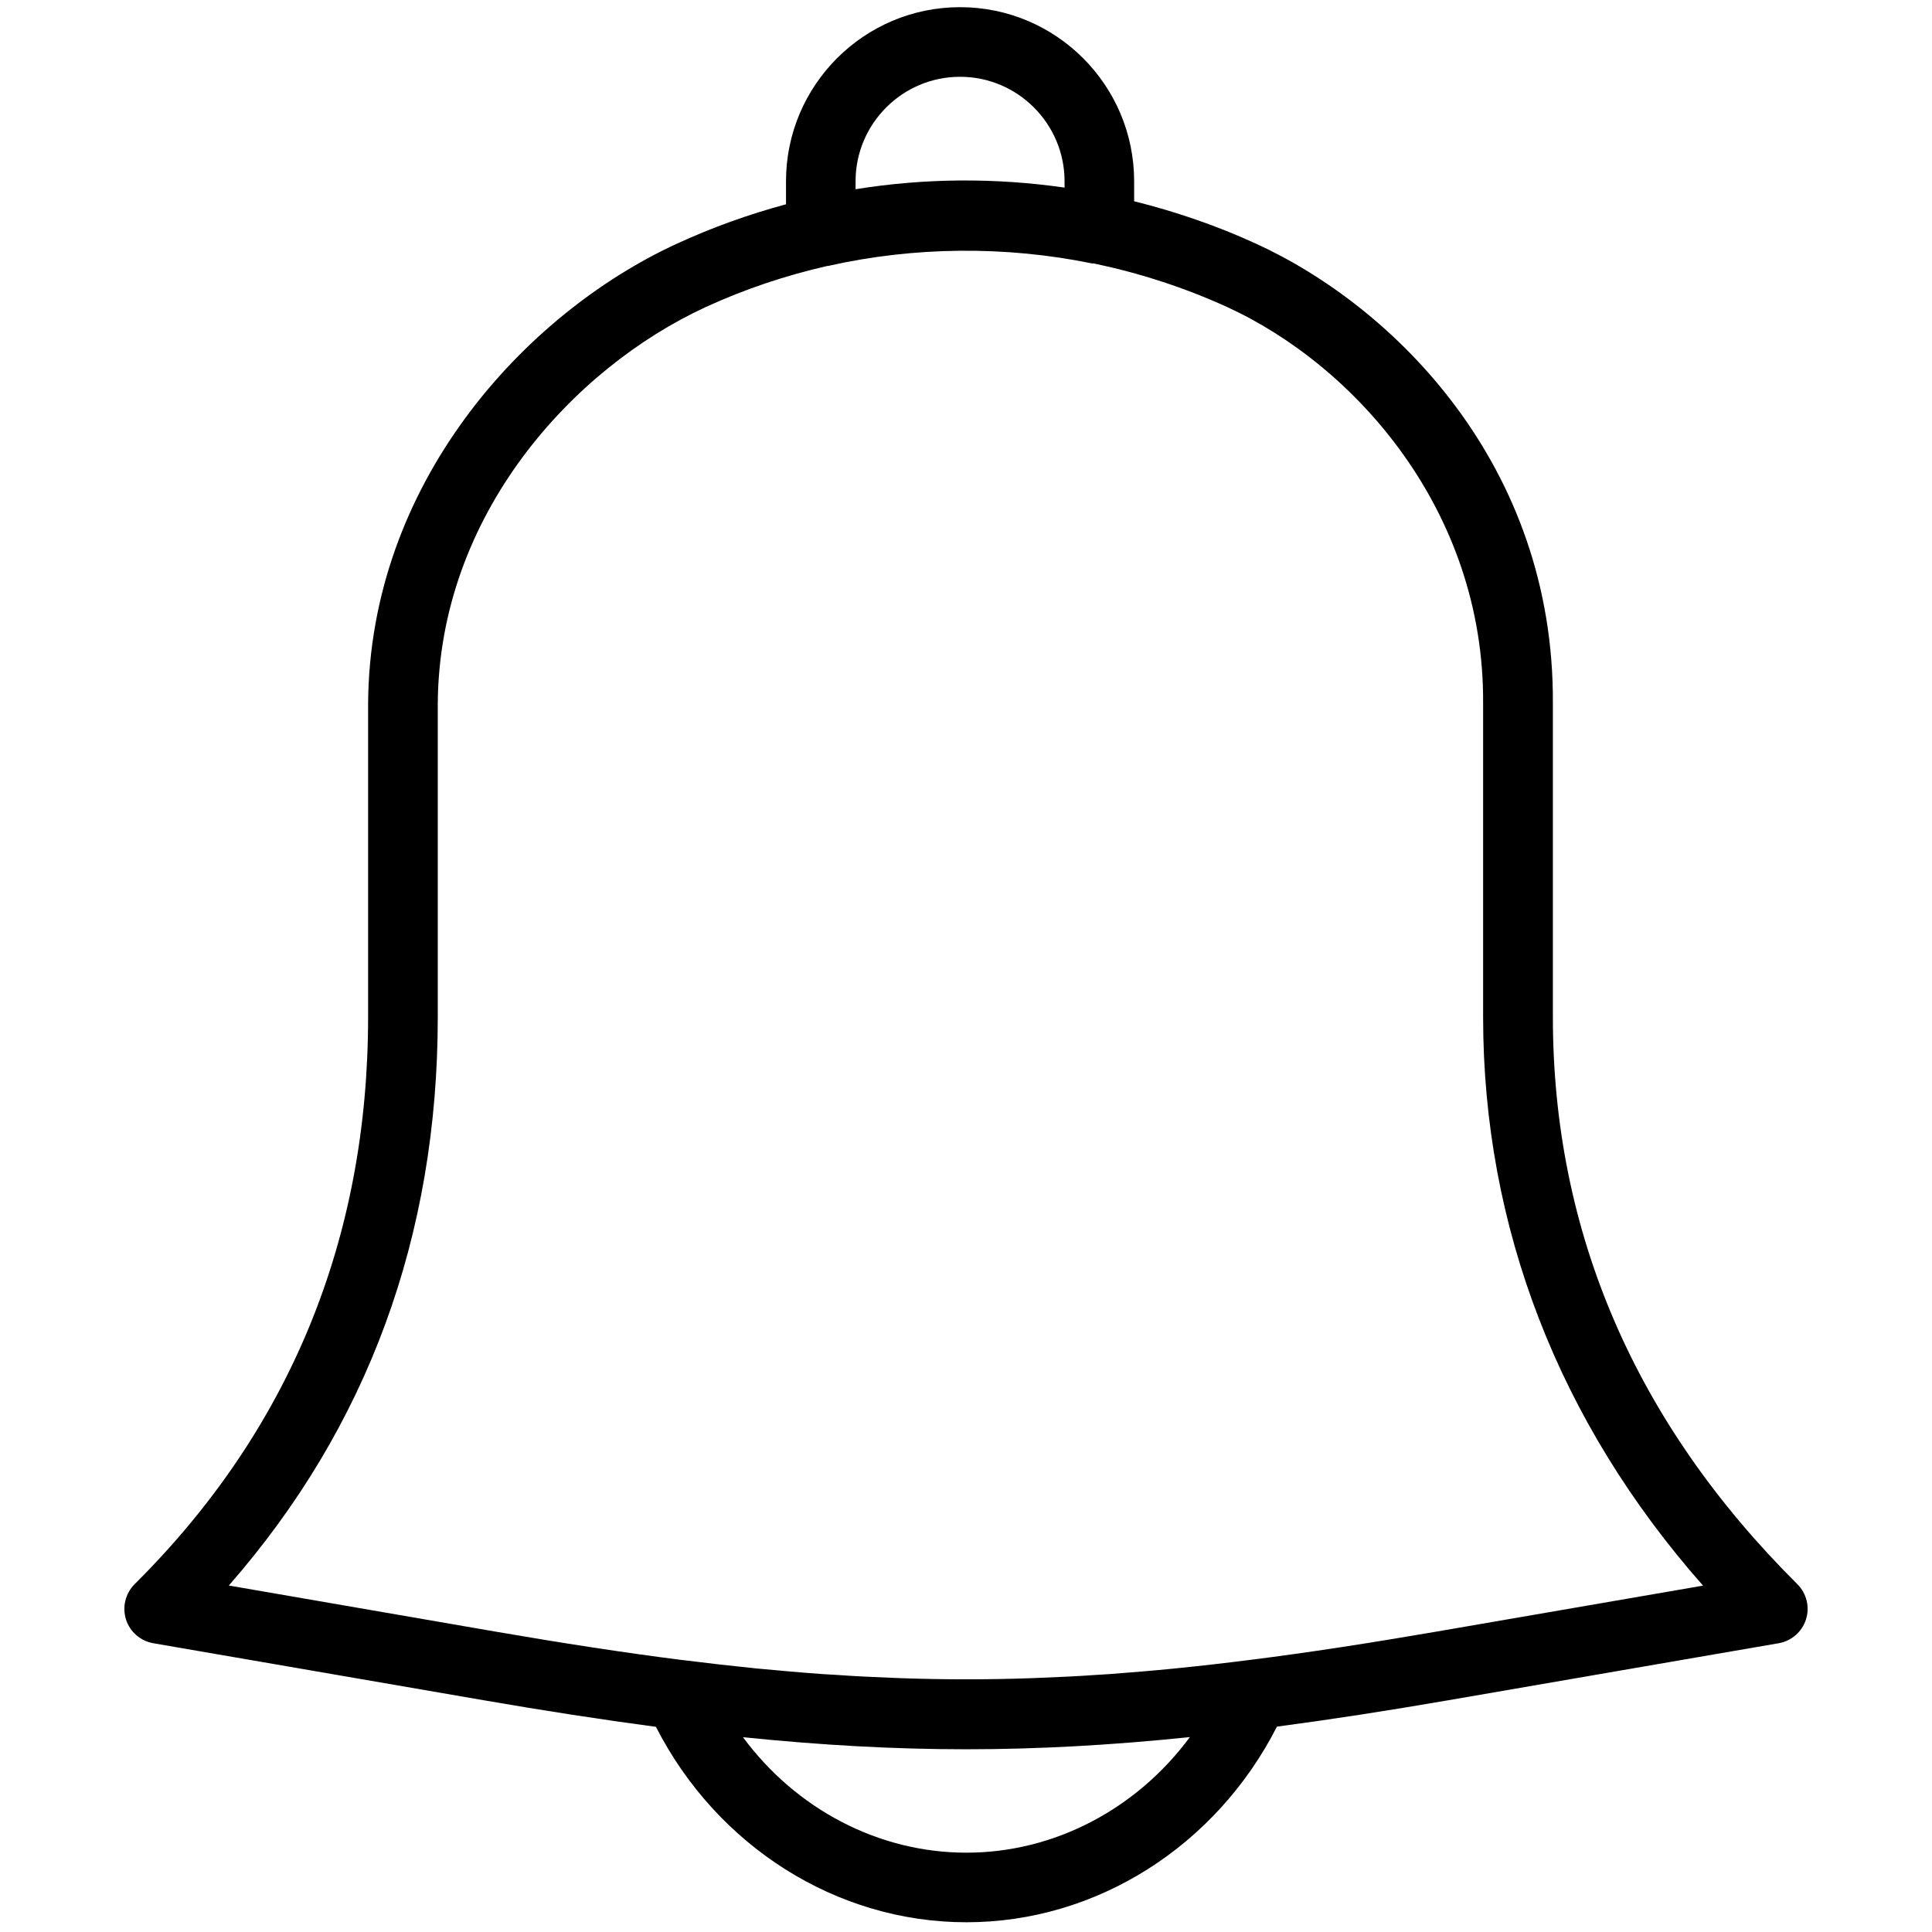 <svg xmlns="http://www.w3.org/2000/svg" x="0px" y="0px" width="24px" height="24px" viewBox="-32.96 -1.9 512 512">
<path d="M443.347,417.909c-42.972-42.722-64.779-93.275-64.779-150.322v-82.98c0.397-63.279-42.152-105.246-78.704-121.947
	c-10.481-4.796-21.286-8.489-32.265-11.226v-5.291C267.599,20.692,246.93,0,221.467,0c-25.437,0-46.129,20.692-46.129,46.143v6.096
	c-9.887,2.664-19.602,6.146-29.031,10.496c-40.406,18.623-81.344,63.513-81.716,121.824v83.029
	c0,58.954-20.816,109.531-61.866,150.322c-2.44,2.452-3.333,6.046-2.305,9.342c1.041,3.296,3.829,5.725,7.236,6.319l87.589,15.116
	c16.306,2.824,31.336,5.132,45.622,7.04c16.108,31.544,47.741,51.791,82.286,51.791c34.557,0,66.203-20.27,82.287-51.843
	c14.248-1.883,29.167-4.187,45.399-6.988l87.575-15.116c3.396-0.595,6.196-3.023,7.236-6.344
	C446.692,423.955,445.799,420.361,443.347,417.909z M193.775,46.143c0-15.265,12.427-27.693,27.692-27.693
	c15.253,0,27.693,12.428,27.693,27.693v1.672c-18.399-2.639-37.059-2.527-55.385,0.434V46.143z M223.153,489.08
	c-23.368,0-45.201-11.622-59.214-30.604c20.617,2.106,39.873,3.198,59.116,3.198c19.315,0,38.62-1.092,59.313-3.225
	C268.342,477.434,246.533,489.08,223.153,489.08z M347.69,430.498c-17.694,3.047-33.926,5.55-49.266,7.483h-0.049
	c-6.74,0.867-13.332,1.611-19.75,2.254c-0.075,0.026-0.149,0.026-0.223,0.026c-5.849,0.595-11.598,1.042-17.297,1.486
	c-1.092,0.074-2.156,0.149-3.223,0.198c-4.933,0.349-9.813,0.594-14.671,0.77c-0.991,0.049-1.981,0.098-2.974,0.124
	c-11.474,0.396-22.798,0.396-34.272,0c-1.015-0.026-2.044-0.075-3.06-0.124c-4.783-0.176-9.602-0.421-14.46-0.77
	c-1.14-0.049-2.292-0.124-3.444-0.198c-5.538-0.396-11.14-0.892-16.864-1.436c-0.211-0.027-0.396-0.051-0.595-0.051
	c-6.381-0.646-12.912-1.388-19.614-2.231c-0.025,0-0.062,0-0.087,0c-15.39-1.956-31.67-4.46-49.463-7.532L27.679,418.28
	c36.763-42.003,55.375-92.606,55.375-150.693v-82.98c0.309-50.157,35.871-88.927,70.96-105.109
	c10.446-4.808,21.263-8.401,32.277-10.916c0.087-0.025,0.186-0.013,0.285-0.025c22.736-5.117,46.937-5.353,69.943-0.631
	c0.124,0.025,0.225-0.025,0.373-0.013c12.019,2.515,23.864,6.319,35.289,11.524c34.048,15.575,68.247,54.084,67.9,105.122v83.053
	c0,55.684,20.07,107.426,58.284,150.694L347.69,430.498z"/>
</svg>
